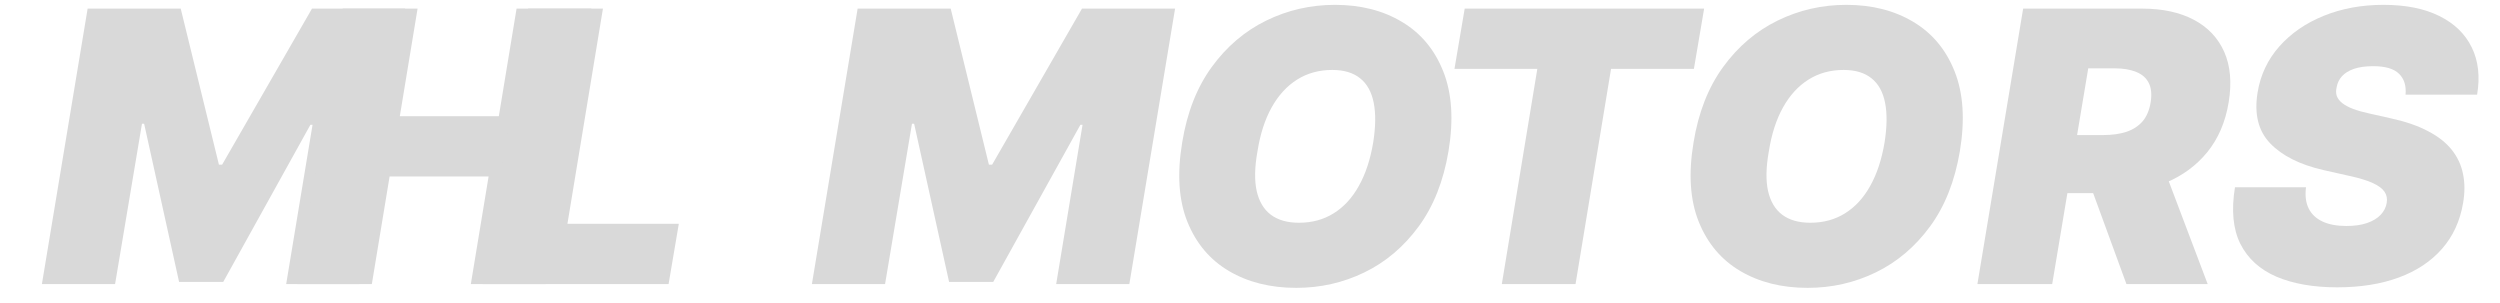 <svg width="132" height="16" viewBox="0 0 132 16" fill="none" xmlns="http://www.w3.org/2000/svg">
<g clip-path="url(#clip0_294_50)">
<path d="M4.627 0.455H9.542L11.559 8.693H11.729L16.473 0.455H21.388L18.973 15H15.11L16.502 6.591H16.388L11.786 14.886H9.456L7.61 6.534H7.496L6.076 15H2.212L4.627 0.455Z" fill="#D9D9D9"/>
<path d="M15.684 15L18.099 0.455H22.048L21.11 6.136H26.338L27.275 0.455H31.224L28.809 15H24.86L25.798 9.318H20.571L19.633 15H15.684Z" fill="#D9D9D9"/>
<path d="M25.471 15L27.886 0.455H31.835L29.96 11.818H35.841L35.301 15H25.471Z" fill="#D9D9D9"/>
<path d="M45.283 0.455H50.197L52.214 8.693H52.385L57.129 0.455H62.044L59.629 15H55.766L57.158 6.591H57.044L52.442 14.886H50.112L48.266 6.534H48.152L46.731 15H42.868L45.283 0.455Z" fill="#D9D9D9"/>
<path d="M76.796 3.636L77.336 0.455H89.978L89.438 3.636H85.063L83.188 15H79.296L81.171 3.636H76.796Z" fill="#D9D9D9"/>
<path d="M104.407 15L106.822 0.455H113.1C114.18 0.455 115.091 0.651 115.834 1.044C116.578 1.437 117.113 2.003 117.44 2.741C117.766 3.48 117.844 4.366 117.674 5.398C117.504 6.439 117.127 7.318 116.545 8.033C115.967 8.743 115.231 9.283 114.336 9.652C113.446 10.017 112.447 10.199 111.339 10.199H107.589L108.1 7.131H111.055C111.519 7.131 111.926 7.074 112.276 6.96C112.627 6.842 112.911 6.657 113.129 6.406C113.346 6.151 113.488 5.814 113.555 5.398C113.621 4.981 113.588 4.643 113.455 4.382C113.323 4.117 113.102 3.923 112.795 3.8C112.487 3.672 112.106 3.608 111.651 3.608H110.259L108.356 15H104.407ZM114.038 8.324L116.566 15H112.276L109.833 8.324H114.038Z" fill="#D9D9D9"/>
<path d="M127.013 5C127.055 4.531 126.942 4.164 126.672 3.899C126.402 3.629 125.947 3.494 125.308 3.494C124.901 3.494 124.56 3.542 124.285 3.636C124.016 3.731 123.805 3.861 123.653 4.027C123.507 4.193 123.414 4.384 123.376 4.602C123.334 4.773 123.336 4.929 123.383 5.071C123.436 5.208 123.533 5.334 123.675 5.447C123.821 5.561 124.013 5.663 124.25 5.753C124.491 5.843 124.778 5.923 125.109 5.994L126.246 6.25C127.022 6.42 127.673 6.645 128.199 6.925C128.729 7.199 129.146 7.526 129.449 7.905C129.752 8.284 129.951 8.707 130.045 9.176C130.145 9.645 130.147 10.156 130.053 10.71C129.892 11.667 129.52 12.476 128.937 13.139C128.355 13.802 127.595 14.306 126.658 14.652C125.72 14.998 124.636 15.171 123.405 15.171C122.145 15.171 121.075 14.983 120.195 14.609C119.319 14.231 118.684 13.653 118.291 12.876C117.903 12.095 117.808 11.098 118.007 9.886H121.757C121.7 10.331 121.748 10.706 121.899 11.008C122.051 11.312 122.294 11.541 122.631 11.697C122.967 11.854 123.386 11.932 123.888 11.932C124.314 11.932 124.678 11.88 124.981 11.776C125.285 11.671 125.524 11.527 125.699 11.342C125.874 11.158 125.981 10.947 126.018 10.71C126.056 10.492 126.018 10.298 125.905 10.128C125.791 9.957 125.585 9.803 125.287 9.666C124.989 9.529 124.579 9.403 124.058 9.29L122.666 8.977C121.43 8.693 120.498 8.224 119.868 7.571C119.238 6.918 119.016 6.023 119.2 4.886C119.352 3.958 119.733 3.149 120.344 2.457C120.959 1.761 121.74 1.222 122.687 0.838C123.639 0.45 124.693 0.256 125.848 0.256C127.022 0.256 128.005 0.452 128.795 0.845C129.591 1.238 130.161 1.79 130.507 2.5C130.857 3.21 130.952 4.044 130.791 5H127.013Z" fill="#D9D9D9"/>
<path d="M76.481 7.983C76.216 9.564 75.69 10.89 74.904 11.96C74.118 13.03 73.164 13.838 72.042 14.382C70.92 14.927 69.72 15.199 68.441 15.199C67.078 15.199 65.894 14.903 64.89 14.311C63.886 13.719 63.155 12.853 62.695 11.712C62.236 10.57 62.144 9.176 62.419 7.528C62.674 5.947 63.195 4.616 63.981 3.537C64.767 2.457 65.726 1.641 66.857 1.087C67.989 0.533 69.199 0.256 70.487 0.256C71.841 0.256 73.017 0.554 74.016 1.151C75.02 1.747 75.749 2.621 76.204 3.771C76.663 4.922 76.756 6.326 76.481 7.983ZM72.504 7.528C72.636 6.695 72.646 5.994 72.532 5.426C72.418 4.853 72.179 4.422 71.815 4.134C71.45 3.84 70.96 3.693 70.345 3.693C69.644 3.693 69.024 3.864 68.484 4.205C67.944 4.545 67.497 5.036 67.141 5.675C66.786 6.314 66.538 7.083 66.396 7.983C66.244 8.826 66.23 9.527 66.353 10.085C66.481 10.644 66.732 11.063 67.106 11.342C67.485 11.622 67.977 11.761 68.583 11.761C69.275 11.761 69.885 11.596 70.416 11.264C70.951 10.933 71.393 10.452 71.744 9.822C72.099 9.193 72.352 8.428 72.504 7.528Z" fill="#D9D9D9"/>
<path d="M103.481 7.983C103.216 9.564 102.69 10.89 101.904 11.96C101.118 13.03 100.164 13.838 99.042 14.382C97.92 14.927 96.72 15.199 95.441 15.199C94.078 15.199 92.894 14.903 91.89 14.311C90.886 13.719 90.155 12.853 89.695 11.712C89.236 10.57 89.144 9.176 89.418 7.528C89.674 5.947 90.195 4.616 90.981 3.537C91.767 2.457 92.726 1.641 93.857 1.087C94.989 0.533 96.199 0.256 97.487 0.256C98.841 0.256 100.017 0.554 101.016 1.151C102.02 1.747 102.749 2.621 103.204 3.771C103.663 4.922 103.756 6.326 103.481 7.983ZM99.504 7.528C99.636 6.695 99.646 5.994 99.532 5.426C99.418 4.853 99.179 4.422 98.815 4.134C98.45 3.84 97.96 3.693 97.345 3.693C96.644 3.693 96.024 3.864 95.484 4.205C94.944 4.545 94.497 5.036 94.141 5.675C93.786 6.314 93.538 7.083 93.396 7.983C93.244 8.826 93.23 9.527 93.353 10.085C93.481 10.644 93.732 11.063 94.106 11.342C94.485 11.622 94.977 11.761 95.583 11.761C96.275 11.761 96.885 11.596 97.416 11.264C97.951 10.933 98.393 10.452 98.744 9.822C99.099 9.193 99.352 8.428 99.504 7.528Z" fill="#D9D9D9"/>
</g>
<defs>
<clipPath id="clip0_294_50">
<rect width="132" height="16" fill="white"/>
</clipPath>
</defs>
</svg>
